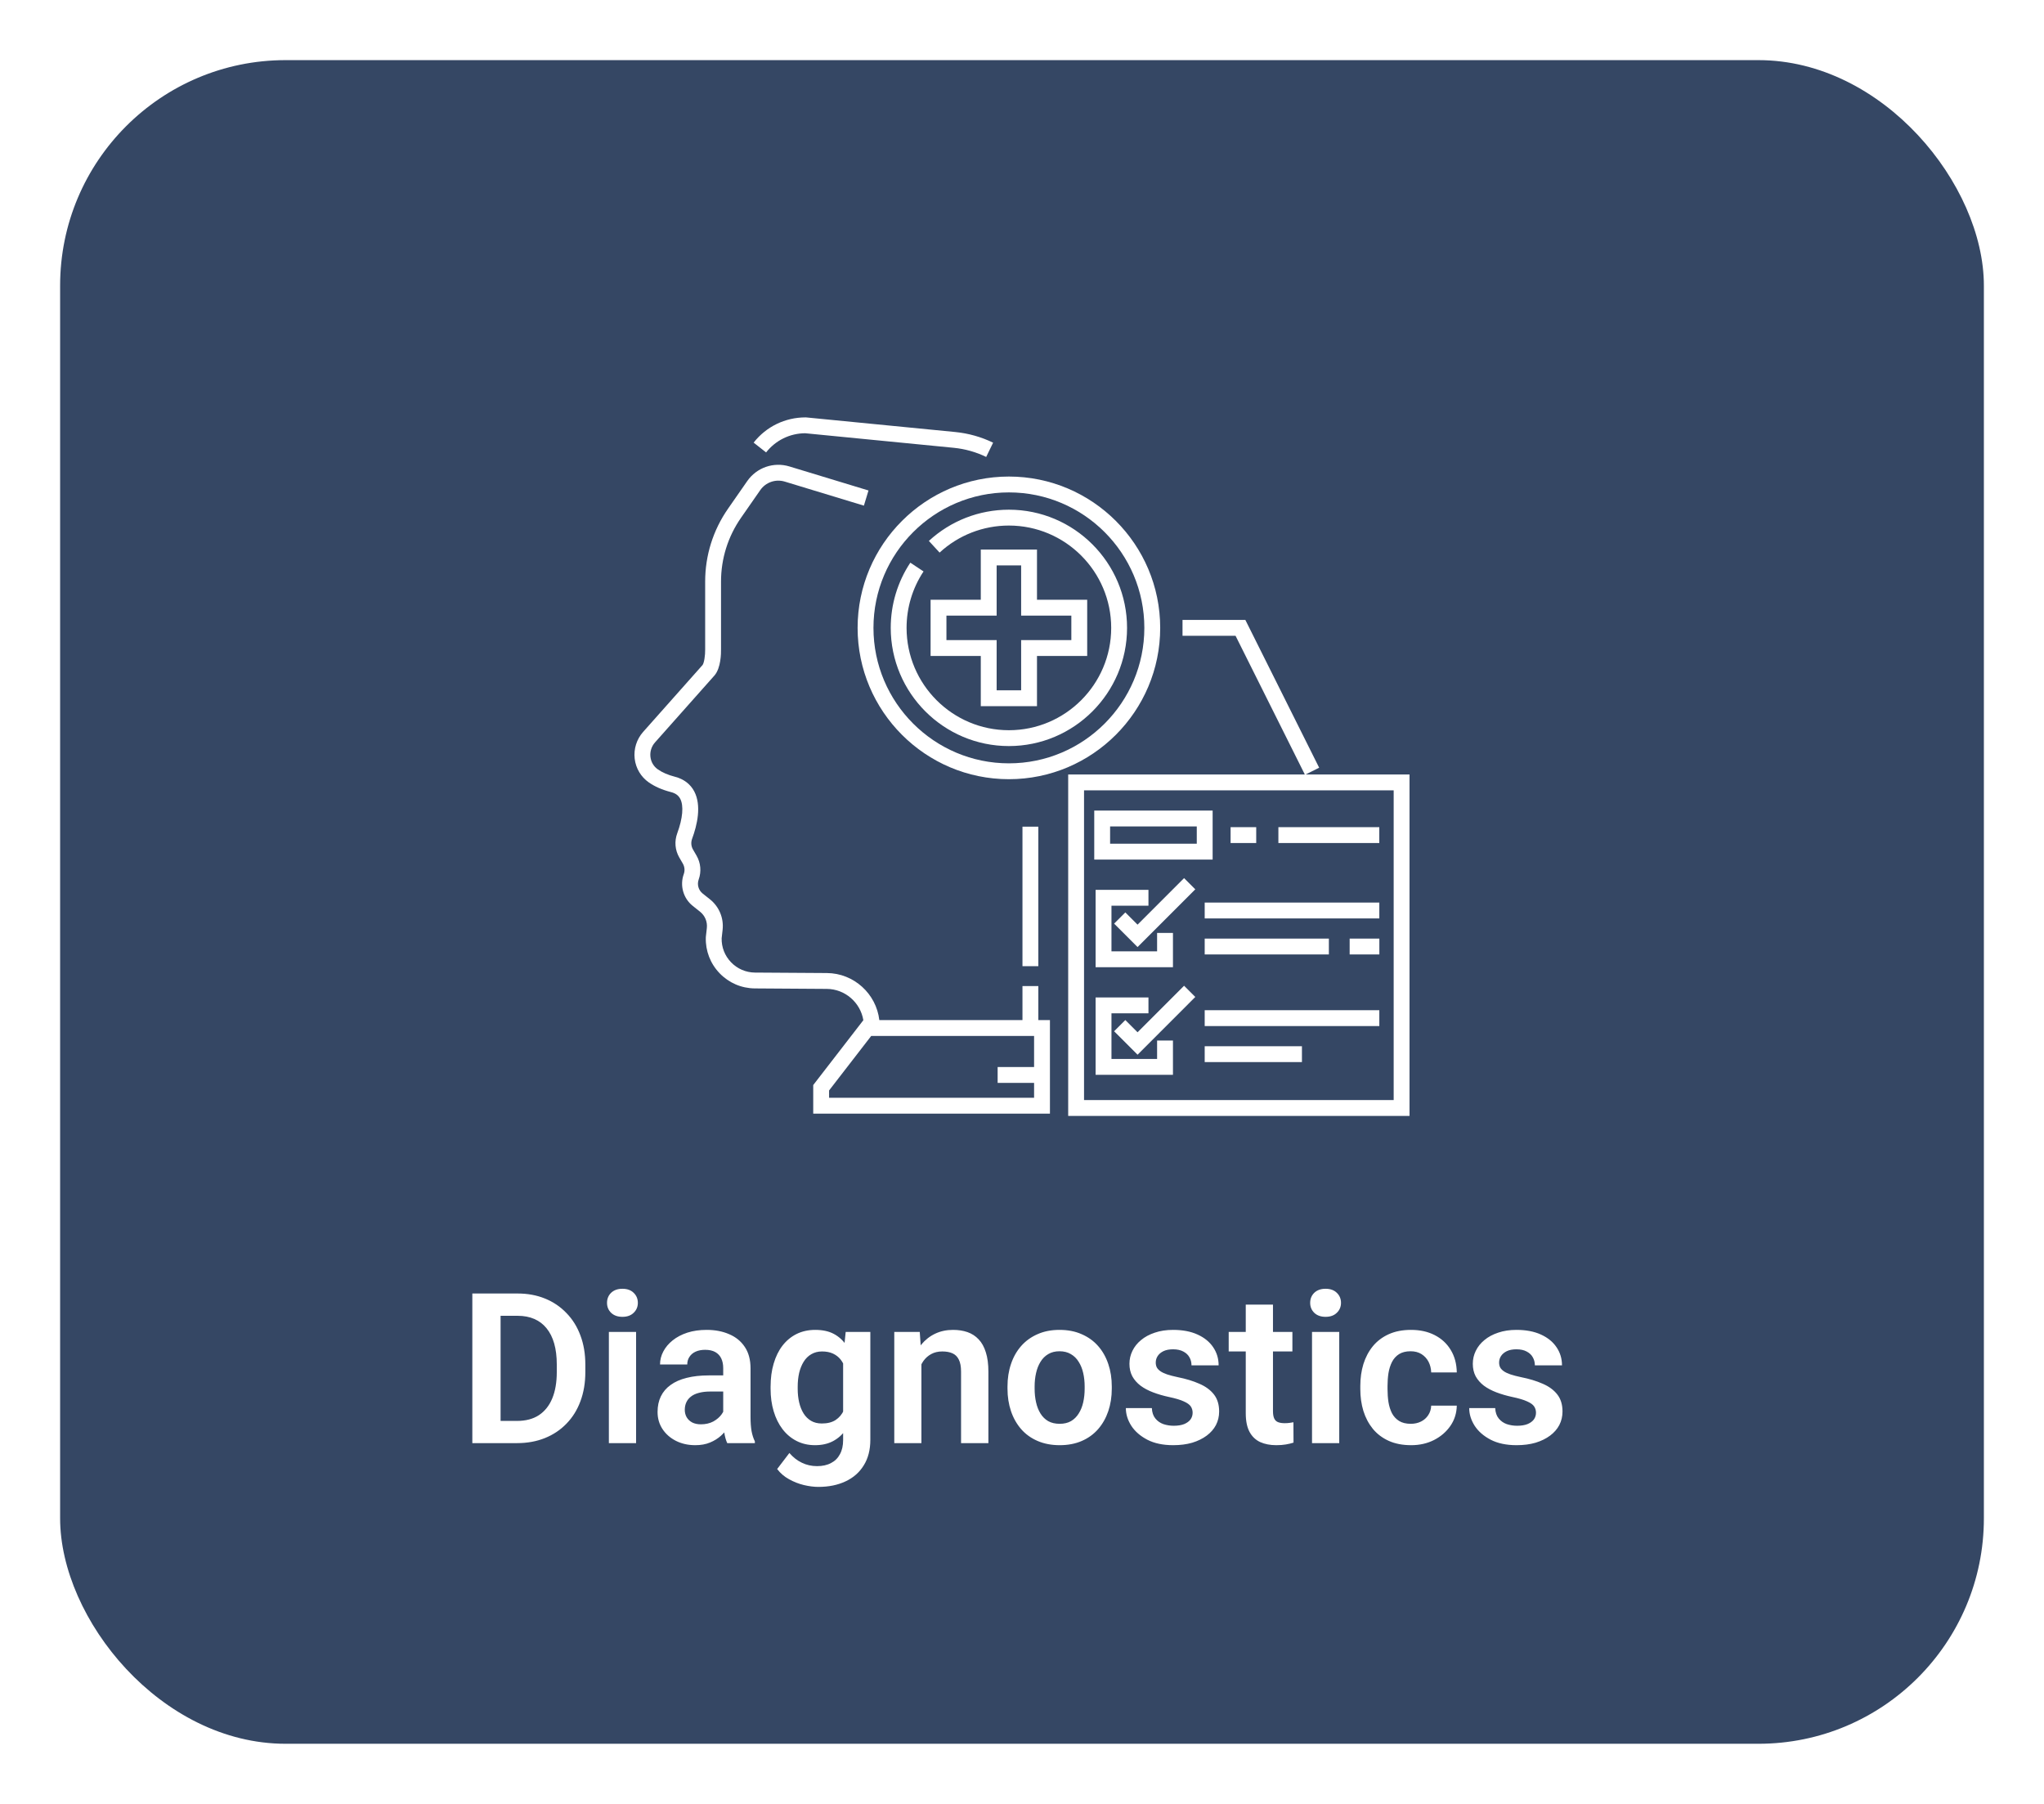 <svg width="136" height="120" viewBox="0 0 136 120" fill="none" xmlns="http://www.w3.org/2000/svg">
<g filter="url(#filter0_d_3383_6246)">
<rect x="4" width="128" height="112" rx="15" fill="#354764"/>
</g>
<path d="M86.868 51.522L87.772 51.07L82.861 41.239H78.68V42.294H82.209L86.819 51.522H71.073V74.233H93.784V51.522H86.868ZM92.73 73.178H72.128V52.577H92.73V73.178ZM65.258 36.557V39.897H61.918V43.636H65.258V46.977H68.997V43.636H72.338V39.897H68.997V36.557H65.258ZM71.283 40.952V42.581H67.943V45.922H66.313V42.581H62.972V40.952H66.313V37.611H67.943V40.952H71.283ZM69.086 65.594H68.031V67.86H58.507C58.304 66.111 56.817 64.741 55.017 64.729L50.232 64.698C49.626 64.692 49.061 64.449 48.641 64.012C48.225 63.58 48.003 63.014 48.016 62.416L48.08 61.849C48.164 61.068 47.847 60.31 47.233 59.821L46.753 59.44C46.473 59.217 46.367 58.842 46.488 58.505C46.677 57.981 46.625 57.403 46.346 56.92L46.108 56.51C45.984 56.295 45.963 56.035 46.05 55.798C46.389 54.881 46.688 53.59 46.193 52.646C45.937 52.158 45.491 51.82 44.904 51.67C44.449 51.553 44.067 51.388 43.77 51.18C43.493 50.986 43.318 50.692 43.278 50.351C43.237 50.002 43.347 49.651 43.581 49.388L47.54 44.932L47.552 44.918C47.963 44.423 47.98 43.477 47.974 43.189V38.689C47.974 37.163 48.435 35.694 49.307 34.44L50.584 32.605C50.949 32.08 51.606 31.852 52.218 32.038C53.829 32.527 54.945 32.866 56.591 33.367L57.48 33.637L57.787 32.628L56.898 32.358C55.251 31.857 54.135 31.518 52.524 31.029C51.473 30.71 50.346 31.101 49.718 32.003L48.441 33.838C47.445 35.27 46.919 36.947 46.919 38.689L46.919 43.205C46.926 43.582 46.853 44.1 46.744 44.24L42.793 48.687C42.359 49.175 42.154 49.826 42.23 50.474C42.305 51.109 42.646 51.682 43.165 52.044C43.566 52.325 44.063 52.543 44.642 52.691C44.944 52.769 45.141 52.91 45.259 53.136C45.501 53.598 45.429 54.435 45.061 55.433C44.864 55.965 44.913 56.55 45.195 57.038L45.433 57.448C45.556 57.661 45.579 57.916 45.495 58.148C45.221 58.91 45.463 59.761 46.096 60.265L46.576 60.647C46.906 60.909 47.076 61.316 47.031 61.733L46.965 62.32L46.962 62.364C46.936 63.256 47.262 64.101 47.881 64.744C48.499 65.386 49.331 65.744 50.223 65.752L55.01 65.784C56.233 65.792 57.251 66.694 57.444 67.866L54.109 72.18V74.082H69.859V67.86H69.086V65.594ZM68.804 70.981H66.379V72.035H68.804V73.028H55.164V72.54L57.966 68.915H68.804V70.981ZM53.572 28.82L63.45 29.788C64.208 29.862 64.937 30.067 65.617 30.397L66.078 29.448C65.285 29.064 64.435 28.825 63.553 28.738L53.648 27.768L53.597 27.766C52.241 27.766 50.982 28.377 50.144 29.444L50.973 30.096C51.605 29.292 52.551 28.828 53.572 28.82Z" fill="white"/>
<path d="M69.086 54.992H68.031V64.273H69.086V54.992Z" fill="white"/>
<path d="M57.062 41.767C57.062 47.318 61.578 51.834 67.129 51.834C72.679 51.834 77.195 47.318 77.195 41.767C77.195 36.217 72.679 31.701 67.129 31.701C61.578 31.701 57.062 36.217 57.062 41.767ZM67.129 32.756C72.098 32.756 76.14 36.798 76.14 41.767C76.14 46.736 72.098 50.779 67.129 50.779C62.16 50.779 58.117 46.736 58.117 41.767C58.117 36.798 62.16 32.756 67.129 32.756Z" fill="white"/>
<path d="M67.128 49.63C71.463 49.63 74.99 46.104 74.99 41.768C74.99 37.433 71.463 33.906 67.128 33.906C65.148 33.906 63.257 34.644 61.803 35.984L62.517 36.76C63.776 35.6 65.414 34.961 67.128 34.961C70.881 34.961 73.935 38.015 73.935 41.768C73.935 45.522 70.881 48.576 67.128 48.576C63.374 48.576 60.32 45.522 60.32 41.768C60.32 40.426 60.711 39.127 61.449 38.013L60.569 37.431C59.717 38.718 59.266 40.218 59.266 41.768C59.266 46.104 62.792 49.63 67.128 49.63ZM80.684 53.923H72.807V57.182H80.684V53.923ZM79.629 56.127H73.862V54.978H79.629V56.127Z" fill="white"/>
<path d="M86.626 69.598H80.156V70.652H86.626V69.598Z" fill="white"/>
<path d="M91.775 67.201H80.156V68.256H91.775V67.201Z" fill="white"/>
<path d="M91.775 60.041H80.156V61.096H91.775V60.041Z" fill="white"/>
<path d="M91.777 62.438H89.801V63.492H91.777V62.438Z" fill="white"/>
<path d="M88.418 62.438H80.156V63.492H88.418V62.438Z" fill="white"/>
<path d="M91.773 55.025H85.059V56.08H91.773V55.025Z" fill="white"/>
<path d="M83.584 55.025H81.879V56.08H83.584V55.025Z" fill="white"/>
<path d="M76.414 60.25V59.195H72.898V64.341H78.044V62.061H76.989V63.286H73.953V60.25H76.414Z" fill="white"/>
<path d="M75.689 61.51L74.875 60.696L74.129 61.441L75.689 63.001L79.53 59.16L78.784 58.414L75.689 61.51Z" fill="white"/>
<path d="M76.989 70.444H73.953V67.408H76.414V66.353H72.898V71.499H78.044V69.219H76.989V70.444Z" fill="white"/>
<path d="M75.689 68.67L74.875 67.856L74.129 68.602L75.689 70.162L79.53 66.32L78.784 65.574L75.689 68.67Z" fill="white"/>
<path d="M34.4 96H32.254L32.268 94.523H34.4C34.979 94.523 35.465 94.396 35.856 94.141C36.248 93.881 36.545 93.509 36.745 93.026C36.946 92.539 37.046 91.955 37.046 91.276V90.764C37.046 90.24 36.989 89.777 36.875 89.376C36.761 88.975 36.592 88.638 36.369 88.364C36.15 88.091 35.879 87.883 35.556 87.742C35.232 87.601 34.861 87.53 34.441 87.53H32.213V86.047H34.441C35.107 86.047 35.713 86.159 36.26 86.382C36.811 86.605 37.287 86.926 37.688 87.346C38.094 87.76 38.404 88.257 38.618 88.836C38.837 89.415 38.946 90.062 38.946 90.777V91.276C38.946 91.987 38.837 92.634 38.618 93.218C38.404 93.796 38.094 94.293 37.688 94.708C37.287 95.123 36.809 95.442 36.253 95.665C35.697 95.888 35.079 96 34.4 96ZM33.307 86.047V96H31.427V86.047H33.307ZM42.323 88.603V96H40.512V88.603H42.323ZM40.389 86.669C40.389 86.4 40.48 86.177 40.662 85.999C40.849 85.821 41.1 85.732 41.414 85.732C41.728 85.732 41.977 85.821 42.159 85.999C42.346 86.177 42.44 86.4 42.44 86.669C42.44 86.933 42.346 87.154 42.159 87.332C41.977 87.51 41.728 87.599 41.414 87.599C41.1 87.599 40.849 87.51 40.662 87.332C40.48 87.154 40.389 86.933 40.389 86.669ZM48.12 94.428V91.017C48.12 90.766 48.077 90.549 47.99 90.367C47.904 90.185 47.772 90.044 47.594 89.943C47.416 89.843 47.19 89.793 46.917 89.793C46.675 89.793 46.464 89.834 46.281 89.916C46.103 89.998 45.967 90.114 45.871 90.265C45.775 90.41 45.727 90.579 45.727 90.77H43.916C43.916 90.465 43.989 90.176 44.135 89.902C44.281 89.624 44.488 89.378 44.757 89.164C45.03 88.945 45.356 88.774 45.734 88.651C46.117 88.528 46.546 88.467 47.02 88.467C47.58 88.467 48.079 88.562 48.517 88.754C48.959 88.941 49.305 89.223 49.556 89.602C49.811 89.98 49.938 90.456 49.938 91.03V94.257C49.938 94.626 49.961 94.943 50.007 95.207C50.057 95.467 50.13 95.692 50.226 95.884V96H48.387C48.3 95.813 48.234 95.576 48.188 95.289C48.143 94.997 48.12 94.71 48.12 94.428ZM48.373 91.495L48.387 92.568H47.245C46.963 92.568 46.714 92.598 46.5 92.657C46.286 92.712 46.11 92.794 45.974 92.903C45.837 93.008 45.734 93.136 45.666 93.286C45.598 93.432 45.563 93.598 45.563 93.785C45.563 93.967 45.605 94.132 45.687 94.277C45.773 94.423 45.896 94.539 46.056 94.626C46.22 94.708 46.411 94.749 46.63 94.749C46.949 94.749 47.227 94.685 47.464 94.558C47.701 94.425 47.885 94.266 48.018 94.079C48.15 93.892 48.22 93.715 48.23 93.546L48.749 94.325C48.685 94.512 48.59 94.71 48.462 94.92C48.334 95.13 48.17 95.326 47.97 95.508C47.769 95.69 47.528 95.841 47.245 95.959C46.963 96.078 46.634 96.137 46.261 96.137C45.782 96.137 45.354 96.041 44.976 95.85C44.597 95.658 44.299 95.396 44.08 95.064C43.861 94.731 43.752 94.353 43.752 93.929C43.752 93.537 43.825 93.19 43.971 92.89C44.117 92.589 44.333 92.336 44.62 92.131C44.907 91.921 45.263 91.764 45.687 91.659C46.115 91.55 46.605 91.495 47.156 91.495H48.373ZM56.269 88.603H57.909V95.774C57.909 96.444 57.763 97.012 57.472 97.477C57.185 97.946 56.781 98.301 56.262 98.543C55.742 98.789 55.138 98.912 54.45 98.912C54.154 98.912 53.833 98.871 53.486 98.789C53.145 98.707 52.814 98.577 52.495 98.399C52.181 98.226 51.919 98.001 51.709 97.723L52.523 96.656C52.769 96.943 53.047 97.16 53.356 97.306C53.666 97.456 54.001 97.531 54.361 97.531C54.726 97.531 55.036 97.463 55.291 97.326C55.551 97.194 55.749 96.998 55.886 96.738C56.027 96.483 56.098 96.169 56.098 95.795V90.292L56.269 88.603ZM51.272 92.391V92.247C51.272 91.682 51.34 91.169 51.477 90.709C51.613 90.244 51.809 89.845 52.065 89.513C52.324 89.18 52.636 88.922 53.001 88.74C53.37 88.558 53.785 88.467 54.245 88.467C54.733 88.467 55.143 88.556 55.476 88.733C55.813 88.911 56.091 89.164 56.31 89.492C56.533 89.82 56.706 90.21 56.829 90.661C56.957 91.108 57.055 91.6 57.123 92.138V92.527C57.059 93.051 56.957 93.532 56.815 93.97C56.679 94.407 56.496 94.79 56.269 95.118C56.041 95.442 55.758 95.692 55.421 95.87C55.084 96.048 54.687 96.137 54.231 96.137C53.776 96.137 53.366 96.043 53.001 95.856C52.636 95.67 52.324 95.408 52.065 95.07C51.809 94.733 51.613 94.337 51.477 93.881C51.34 93.425 51.272 92.928 51.272 92.391ZM53.076 92.247V92.391C53.076 92.71 53.108 93.008 53.172 93.286C53.236 93.564 53.334 93.81 53.466 94.024C53.598 94.234 53.764 94.398 53.965 94.517C54.165 94.635 54.405 94.694 54.683 94.694C55.056 94.694 55.362 94.617 55.599 94.462C55.84 94.302 56.023 94.086 56.145 93.812C56.273 93.534 56.355 93.222 56.392 92.876V91.803C56.369 91.529 56.319 91.276 56.241 91.044C56.168 90.811 56.066 90.611 55.934 90.442C55.801 90.274 55.633 90.142 55.428 90.046C55.223 89.95 54.979 89.902 54.696 89.902C54.423 89.902 54.184 89.964 53.978 90.087C53.773 90.205 53.605 90.372 53.473 90.586C53.34 90.8 53.24 91.049 53.172 91.331C53.108 91.614 53.076 91.919 53.076 92.247ZM61.307 90.183V96H59.502V88.603H61.197L61.307 90.183ZM61.02 92.035H60.486C60.491 91.497 60.564 91.01 60.705 90.572C60.846 90.135 61.045 89.759 61.3 89.444C61.56 89.13 61.867 88.888 62.223 88.72C62.578 88.551 62.975 88.467 63.412 88.467C63.768 88.467 64.089 88.517 64.376 88.617C64.663 88.717 64.909 88.877 65.114 89.096C65.324 89.314 65.483 89.602 65.593 89.957C65.707 90.308 65.764 90.741 65.764 91.256V96H63.945V91.242C63.945 90.905 63.895 90.638 63.795 90.442C63.699 90.246 63.558 90.107 63.371 90.025C63.189 89.943 62.963 89.902 62.694 89.902C62.416 89.902 62.172 89.959 61.963 90.073C61.758 90.183 61.585 90.335 61.443 90.531C61.307 90.727 61.202 90.953 61.129 91.208C61.056 91.463 61.02 91.739 61.02 92.035ZM67.035 92.377V92.233C67.035 91.691 67.113 91.192 67.268 90.736C67.422 90.276 67.648 89.877 67.944 89.54C68.241 89.203 68.603 88.941 69.031 88.754C69.46 88.562 69.947 88.467 70.494 88.467C71.05 88.467 71.542 88.562 71.971 88.754C72.404 88.941 72.768 89.203 73.064 89.54C73.361 89.877 73.586 90.276 73.741 90.736C73.896 91.192 73.974 91.691 73.974 92.233V92.377C73.974 92.915 73.896 93.414 73.741 93.874C73.586 94.33 73.361 94.728 73.064 95.07C72.768 95.408 72.406 95.67 71.978 95.856C71.549 96.043 71.059 96.137 70.508 96.137C69.961 96.137 69.471 96.043 69.038 95.856C68.605 95.67 68.241 95.408 67.944 95.07C67.648 94.728 67.422 94.33 67.268 93.874C67.113 93.414 67.035 92.915 67.035 92.377ZM68.84 92.233V92.377C68.84 92.701 68.872 93.004 68.936 93.286C68.999 93.569 69.097 93.817 69.23 94.031C69.362 94.245 69.533 94.414 69.742 94.537C69.956 94.656 70.212 94.715 70.508 94.715C70.799 94.715 71.05 94.656 71.26 94.537C71.469 94.414 71.64 94.245 71.772 94.031C71.909 93.817 72.009 93.569 72.073 93.286C72.137 93.004 72.169 92.701 72.169 92.377V92.233C72.169 91.914 72.137 91.616 72.073 91.338C72.009 91.055 71.909 90.807 71.772 90.593C71.64 90.374 71.467 90.203 71.253 90.08C71.043 89.953 70.79 89.889 70.494 89.889C70.203 89.889 69.952 89.953 69.742 90.08C69.533 90.203 69.362 90.374 69.23 90.593C69.097 90.807 68.999 91.055 68.936 91.338C68.872 91.616 68.84 91.914 68.84 92.233ZM79.353 93.977C79.353 93.822 79.312 93.683 79.231 93.56C79.148 93.436 78.993 93.325 78.766 93.225C78.542 93.12 78.214 93.022 77.781 92.931C77.398 92.849 77.045 92.746 76.722 92.623C76.398 92.5 76.12 92.352 75.888 92.179C75.655 92.001 75.473 91.794 75.341 91.557C75.213 91.315 75.149 91.037 75.149 90.723C75.149 90.417 75.216 90.13 75.348 89.861C75.48 89.588 75.671 89.349 75.922 89.144C76.172 88.934 76.478 88.77 76.838 88.651C77.198 88.528 77.603 88.467 78.055 88.467C78.684 88.467 79.224 88.569 79.675 88.774C80.13 88.98 80.479 89.262 80.721 89.622C80.962 89.978 81.083 90.379 81.083 90.825H79.278C79.278 90.629 79.233 90.451 79.142 90.292C79.055 90.132 78.921 90.005 78.738 89.909C78.556 89.809 78.326 89.759 78.048 89.759C77.797 89.759 77.585 89.8 77.412 89.882C77.243 89.964 77.116 90.071 77.029 90.203C76.943 90.335 76.899 90.481 76.899 90.641C76.899 90.759 76.922 90.866 76.968 90.962C77.018 91.053 77.098 91.137 77.207 91.215C77.316 91.292 77.465 91.363 77.651 91.427C77.843 91.491 78.078 91.552 78.356 91.611C78.907 91.721 79.388 91.867 79.798 92.049C80.213 92.227 80.536 92.463 80.769 92.76C81.001 93.056 81.117 93.434 81.117 93.894C81.117 94.223 81.046 94.523 80.905 94.797C80.764 95.066 80.559 95.3 80.29 95.501C80.021 95.701 79.7 95.859 79.326 95.973C78.953 96.082 78.531 96.137 78.061 96.137C77.382 96.137 76.808 96.016 76.339 95.774C75.87 95.528 75.514 95.218 75.272 94.845C75.031 94.466 74.91 94.075 74.91 93.669H76.64C76.653 93.956 76.731 94.186 76.872 94.359C77.013 94.533 77.191 94.658 77.405 94.735C77.624 94.808 77.854 94.845 78.096 94.845C78.369 94.845 78.599 94.808 78.786 94.735C78.973 94.658 79.114 94.555 79.21 94.428C79.306 94.296 79.353 94.145 79.353 93.977ZM85.991 88.603V89.902H81.753V88.603H85.991ZM82.888 86.785H84.699V93.867C84.699 94.086 84.729 94.255 84.788 94.373C84.847 94.492 84.936 94.571 85.055 94.612C85.173 94.653 85.314 94.674 85.478 94.674C85.597 94.674 85.706 94.667 85.807 94.653C85.907 94.64 85.991 94.626 86.06 94.612L86.066 95.966C85.916 96.016 85.745 96.057 85.554 96.089C85.367 96.121 85.155 96.137 84.918 96.137C84.512 96.137 84.157 96.068 83.852 95.932C83.546 95.79 83.309 95.565 83.141 95.255C82.972 94.94 82.888 94.526 82.888 94.011V86.785ZM89.108 88.603V96H87.297V88.603H89.108ZM87.174 86.669C87.174 86.4 87.265 86.177 87.447 85.999C87.634 85.821 87.885 85.732 88.199 85.732C88.514 85.732 88.762 85.821 88.944 85.999C89.131 86.177 89.225 86.4 89.225 86.669C89.225 86.933 89.131 87.154 88.944 87.332C88.762 87.51 88.514 87.599 88.199 87.599C87.885 87.599 87.634 87.51 87.447 87.332C87.265 87.154 87.174 86.933 87.174 86.669ZM93.866 94.715C94.121 94.715 94.349 94.665 94.55 94.564C94.75 94.464 94.91 94.323 95.028 94.141C95.151 93.958 95.217 93.746 95.227 93.505H96.929C96.92 94.006 96.778 94.455 96.505 94.852C96.231 95.248 95.867 95.562 95.411 95.795C94.96 96.023 94.454 96.137 93.894 96.137C93.324 96.137 92.827 96.041 92.403 95.85C91.98 95.658 91.626 95.392 91.344 95.05C91.066 94.708 90.856 94.311 90.715 93.86C90.578 93.409 90.51 92.926 90.51 92.411V92.192C90.51 91.677 90.578 91.194 90.715 90.743C90.856 90.292 91.066 89.895 91.344 89.554C91.626 89.212 91.98 88.945 92.403 88.754C92.827 88.562 93.322 88.467 93.887 88.467C94.484 88.467 95.008 88.583 95.459 88.815C95.915 89.048 96.27 89.376 96.525 89.8C96.785 90.224 96.92 90.723 96.929 91.297H95.227C95.217 91.033 95.158 90.796 95.049 90.586C94.939 90.376 94.784 90.208 94.584 90.08C94.383 89.953 94.14 89.889 93.853 89.889C93.547 89.889 93.292 89.953 93.087 90.08C92.886 90.208 92.729 90.383 92.615 90.606C92.506 90.825 92.428 91.071 92.383 91.345C92.342 91.614 92.321 91.896 92.321 92.192V92.411C92.321 92.712 92.342 92.999 92.383 93.272C92.428 93.546 92.506 93.792 92.615 94.011C92.729 94.225 92.886 94.396 93.087 94.523C93.292 94.651 93.552 94.715 93.866 94.715ZM102.199 93.977C102.199 93.822 102.158 93.683 102.076 93.56C101.994 93.436 101.839 93.325 101.611 93.225C101.388 93.12 101.06 93.022 100.627 92.931C100.244 92.849 99.891 92.746 99.567 92.623C99.244 92.5 98.966 92.352 98.733 92.179C98.501 92.001 98.319 91.794 98.186 91.557C98.059 91.315 97.995 91.037 97.995 90.723C97.995 90.417 98.061 90.13 98.193 89.861C98.326 89.588 98.517 89.349 98.768 89.144C99.018 88.934 99.324 88.77 99.684 88.651C100.044 88.528 100.449 88.467 100.9 88.467C101.529 88.467 102.069 88.569 102.521 88.774C102.976 88.98 103.325 89.262 103.566 89.622C103.808 89.978 103.929 90.379 103.929 90.825H102.124C102.124 90.629 102.078 90.451 101.987 90.292C101.901 90.132 101.766 90.005 101.584 89.909C101.402 89.809 101.172 89.759 100.894 89.759C100.643 89.759 100.431 89.8 100.258 89.882C100.089 89.964 99.962 90.071 99.875 90.203C99.788 90.335 99.745 90.481 99.745 90.641C99.745 90.759 99.768 90.866 99.814 90.962C99.864 91.053 99.943 91.137 100.053 91.215C100.162 91.292 100.31 91.363 100.497 91.427C100.688 91.491 100.923 91.552 101.201 91.611C101.753 91.721 102.233 91.867 102.644 92.049C103.058 92.227 103.382 92.463 103.614 92.76C103.847 93.056 103.963 93.434 103.963 93.894C103.963 94.223 103.892 94.523 103.751 94.797C103.61 95.066 103.405 95.3 103.136 95.501C102.867 95.701 102.546 95.859 102.172 95.973C101.798 96.082 101.377 96.137 100.907 96.137C100.228 96.137 99.654 96.016 99.185 95.774C98.715 95.528 98.36 95.218 98.118 94.845C97.877 94.466 97.756 94.075 97.756 93.669H99.485C99.499 93.956 99.576 94.186 99.718 94.359C99.859 94.533 100.037 94.658 100.251 94.735C100.47 94.808 100.7 94.845 100.941 94.845C101.215 94.845 101.445 94.808 101.632 94.735C101.819 94.658 101.96 94.555 102.056 94.428C102.151 94.296 102.199 94.145 102.199 93.977Z" fill="white"/>
<defs>
<filter id="filter0_d_3383_6246" x="0" y="0" width="136" height="120" filterUnits="userSpaceOnUse" color-interpolation-filters="sRGB">
<feFlood flood-opacity="0" result="BackgroundImageFix"/>
<feColorMatrix in="SourceAlpha" type="matrix" values="0 0 0 0 0 0 0 0 0 0 0 0 0 0 0 0 0 0 127 0" result="hardAlpha"/>
<feOffset dy="4"/>
<feGaussianBlur stdDeviation="2"/>
<feComposite in2="hardAlpha" operator="out"/>
<feColorMatrix type="matrix" values="0 0 0 0 0 0 0 0 0 0 0 0 0 0 0 0 0 0 0.25 0"/>
<feBlend mode="normal" in2="BackgroundImageFix" result="effect1_dropShadow_3383_6246"/>
<feBlend mode="normal" in="SourceGraphic" in2="effect1_dropShadow_3383_6246" result="shape"/>
</filter>
</defs>
</svg>

